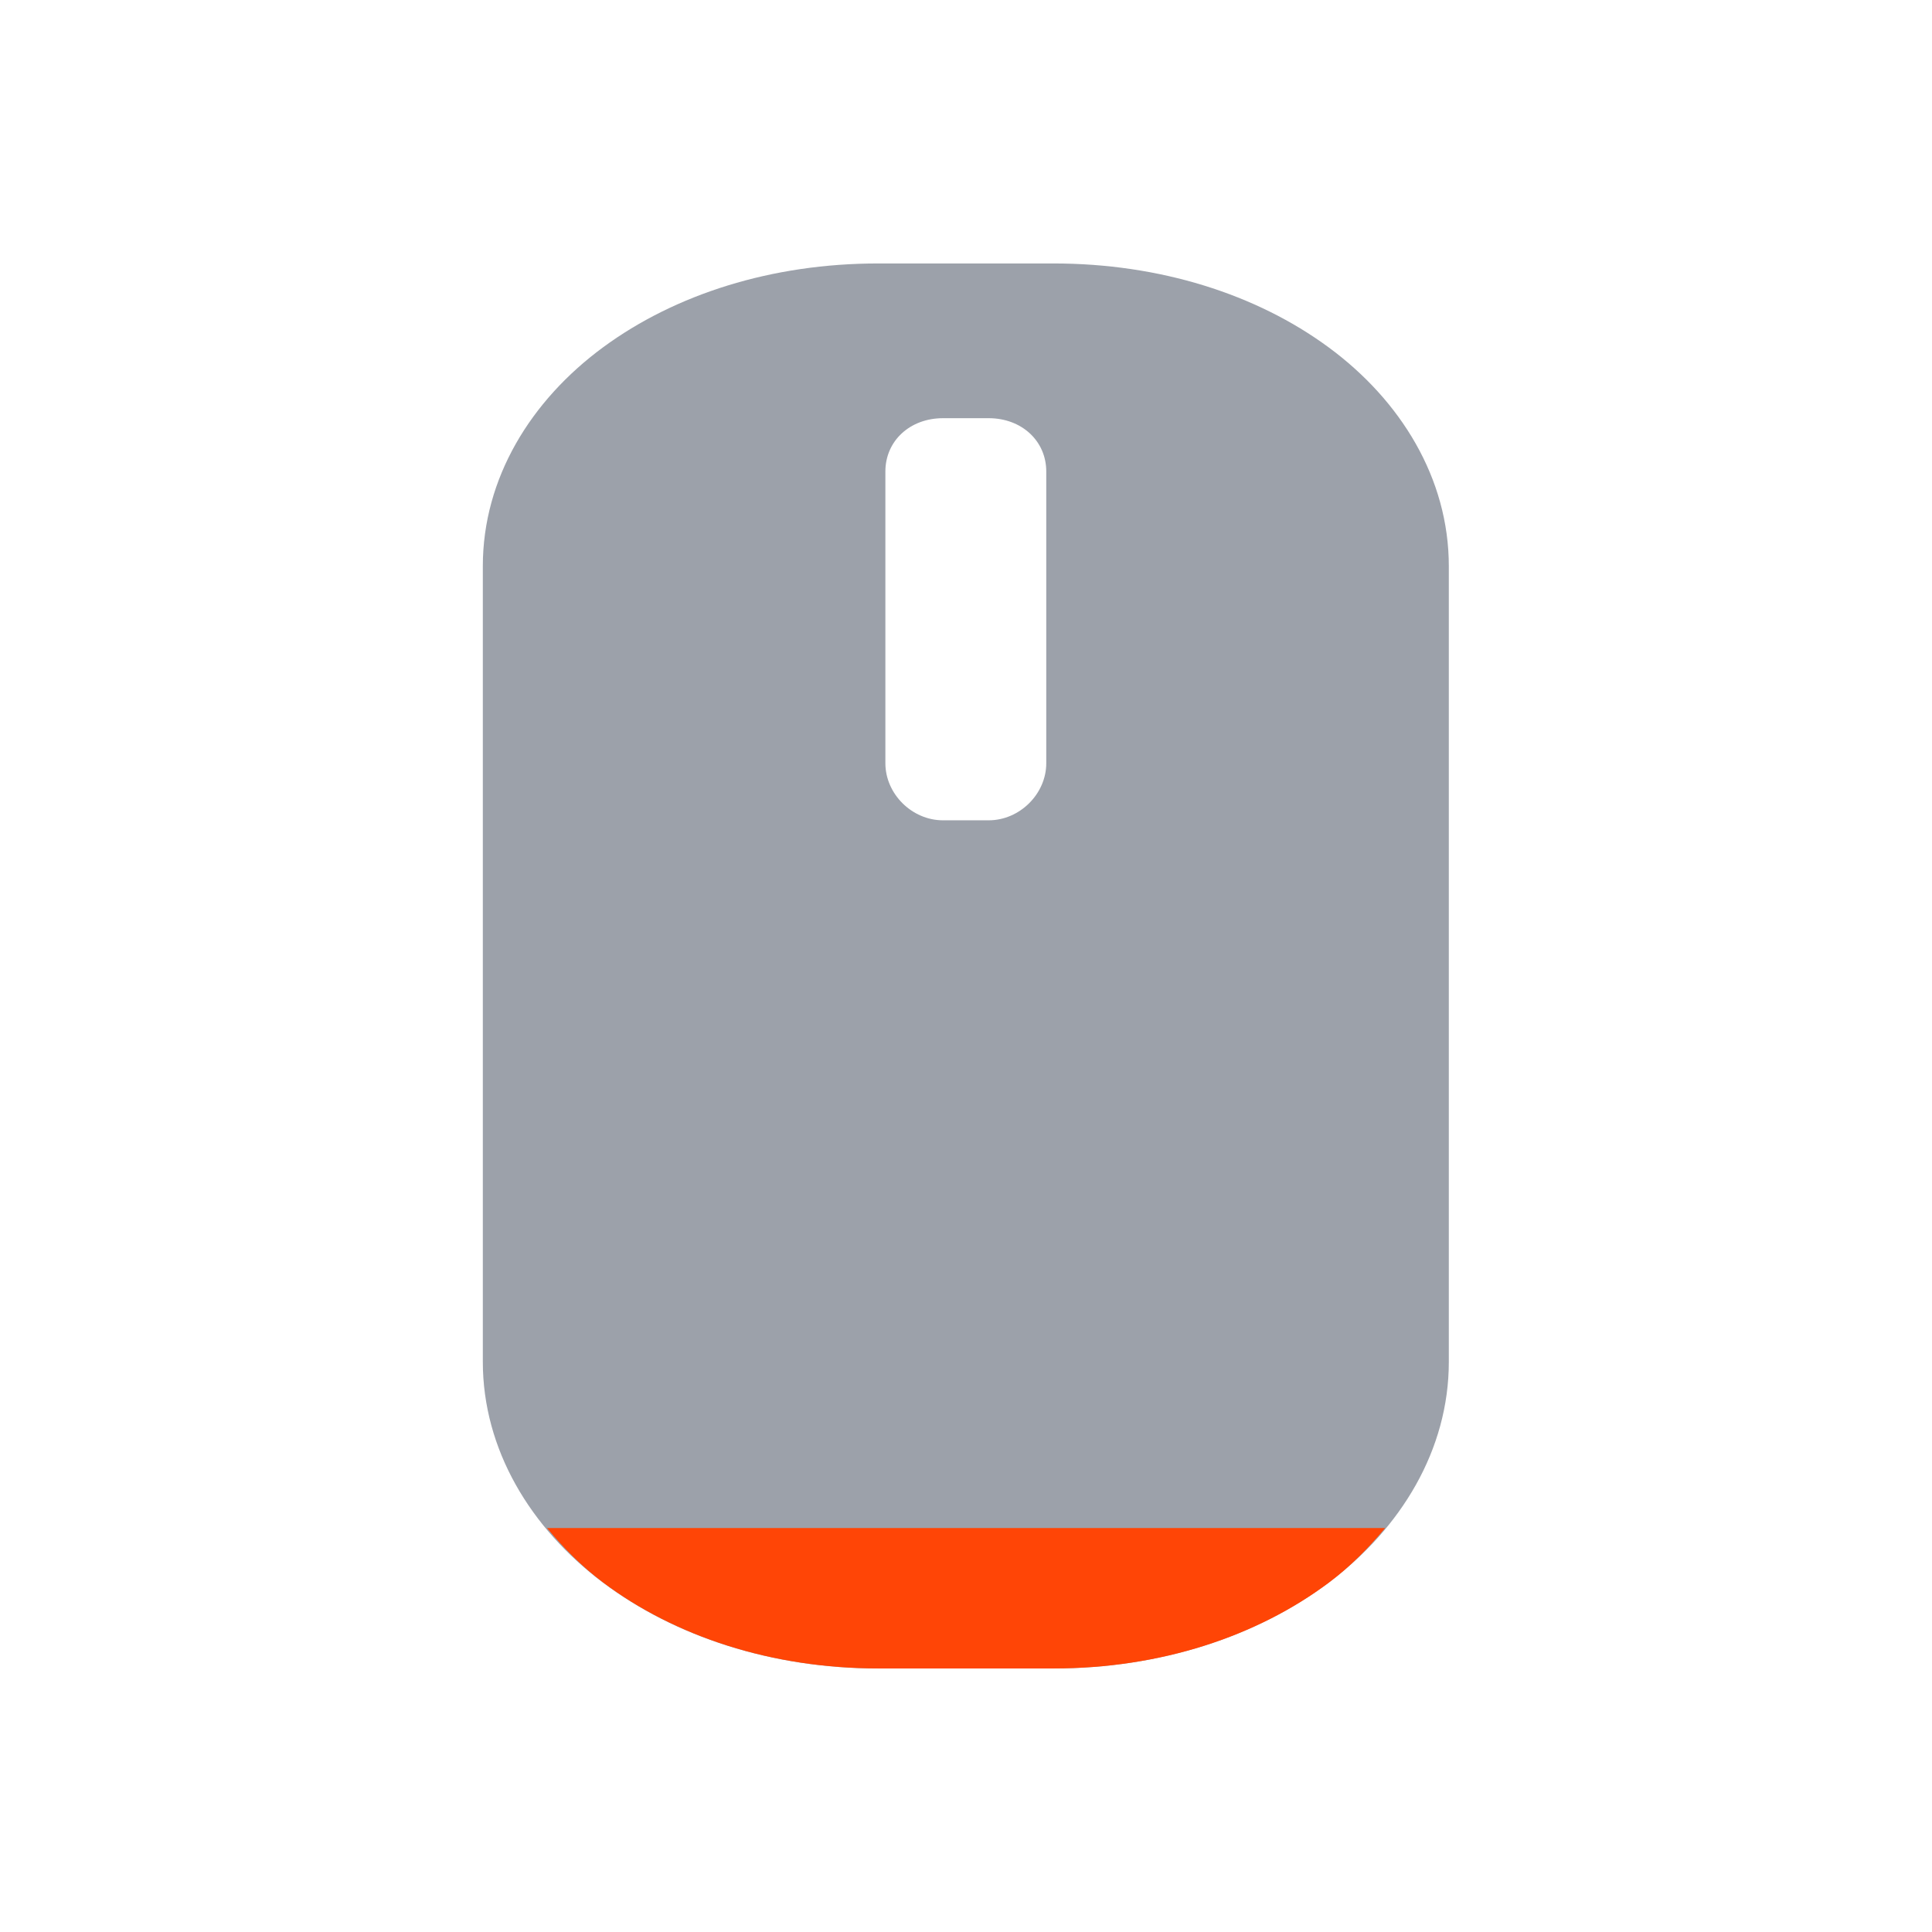 <svg xmlns="http://www.w3.org/2000/svg" viewBox="0 0 22 22">
 <path d="m10 3c-1.211 0-2.311 0.35-3.133 0.955s-1.369 1.49-1.369 2.492v9.06c0 1 0.545 1.896 1.365 2.512s1.923 0.98 3.137 0.98h1.996c1.214 0 2.316-0.364 3.137-0.98 0.82-0.616 1.365-1.509 1.365-2.512v-9.06c0-1-0.548-1.888-1.369-2.492-0.822-0.605-1.922-0.955-3.133-0.955m-1.258 1.762h0.52c0.376 0 0.656 0.259 0.656 0.607v3.322c0 0.349-0.302 0.65-0.656 0.65h-0.52c-0.354 0-0.656-0.301-0.656-0.65v-3.322c0-0.349 0.28-0.607 0.656-0.607z" color-rendering="auto" fill="#09142b" image-rendering="auto" opacity=".4" shape-rendering="auto" solid-color="#000000" isolation="auto" mix-blend-mode="normal" white-space="normal" />
 <path d="m6.229 17.4c0.187 0.226 0.395 0.437 0.637 0.619 0.82 0.616 1.923 0.98 3.137 0.98h1.996c1.214 0 2.316-0.364 3.137-0.98 0.242-0.182 0.45-0.394 0.637-0.619h-9.543z" color-rendering="auto" fill="#ff4506" image-rendering="auto" shape-rendering="auto" solid-color="#000000" isolation="auto" mix-blend-mode="normal" white-space="normal" />
</svg>